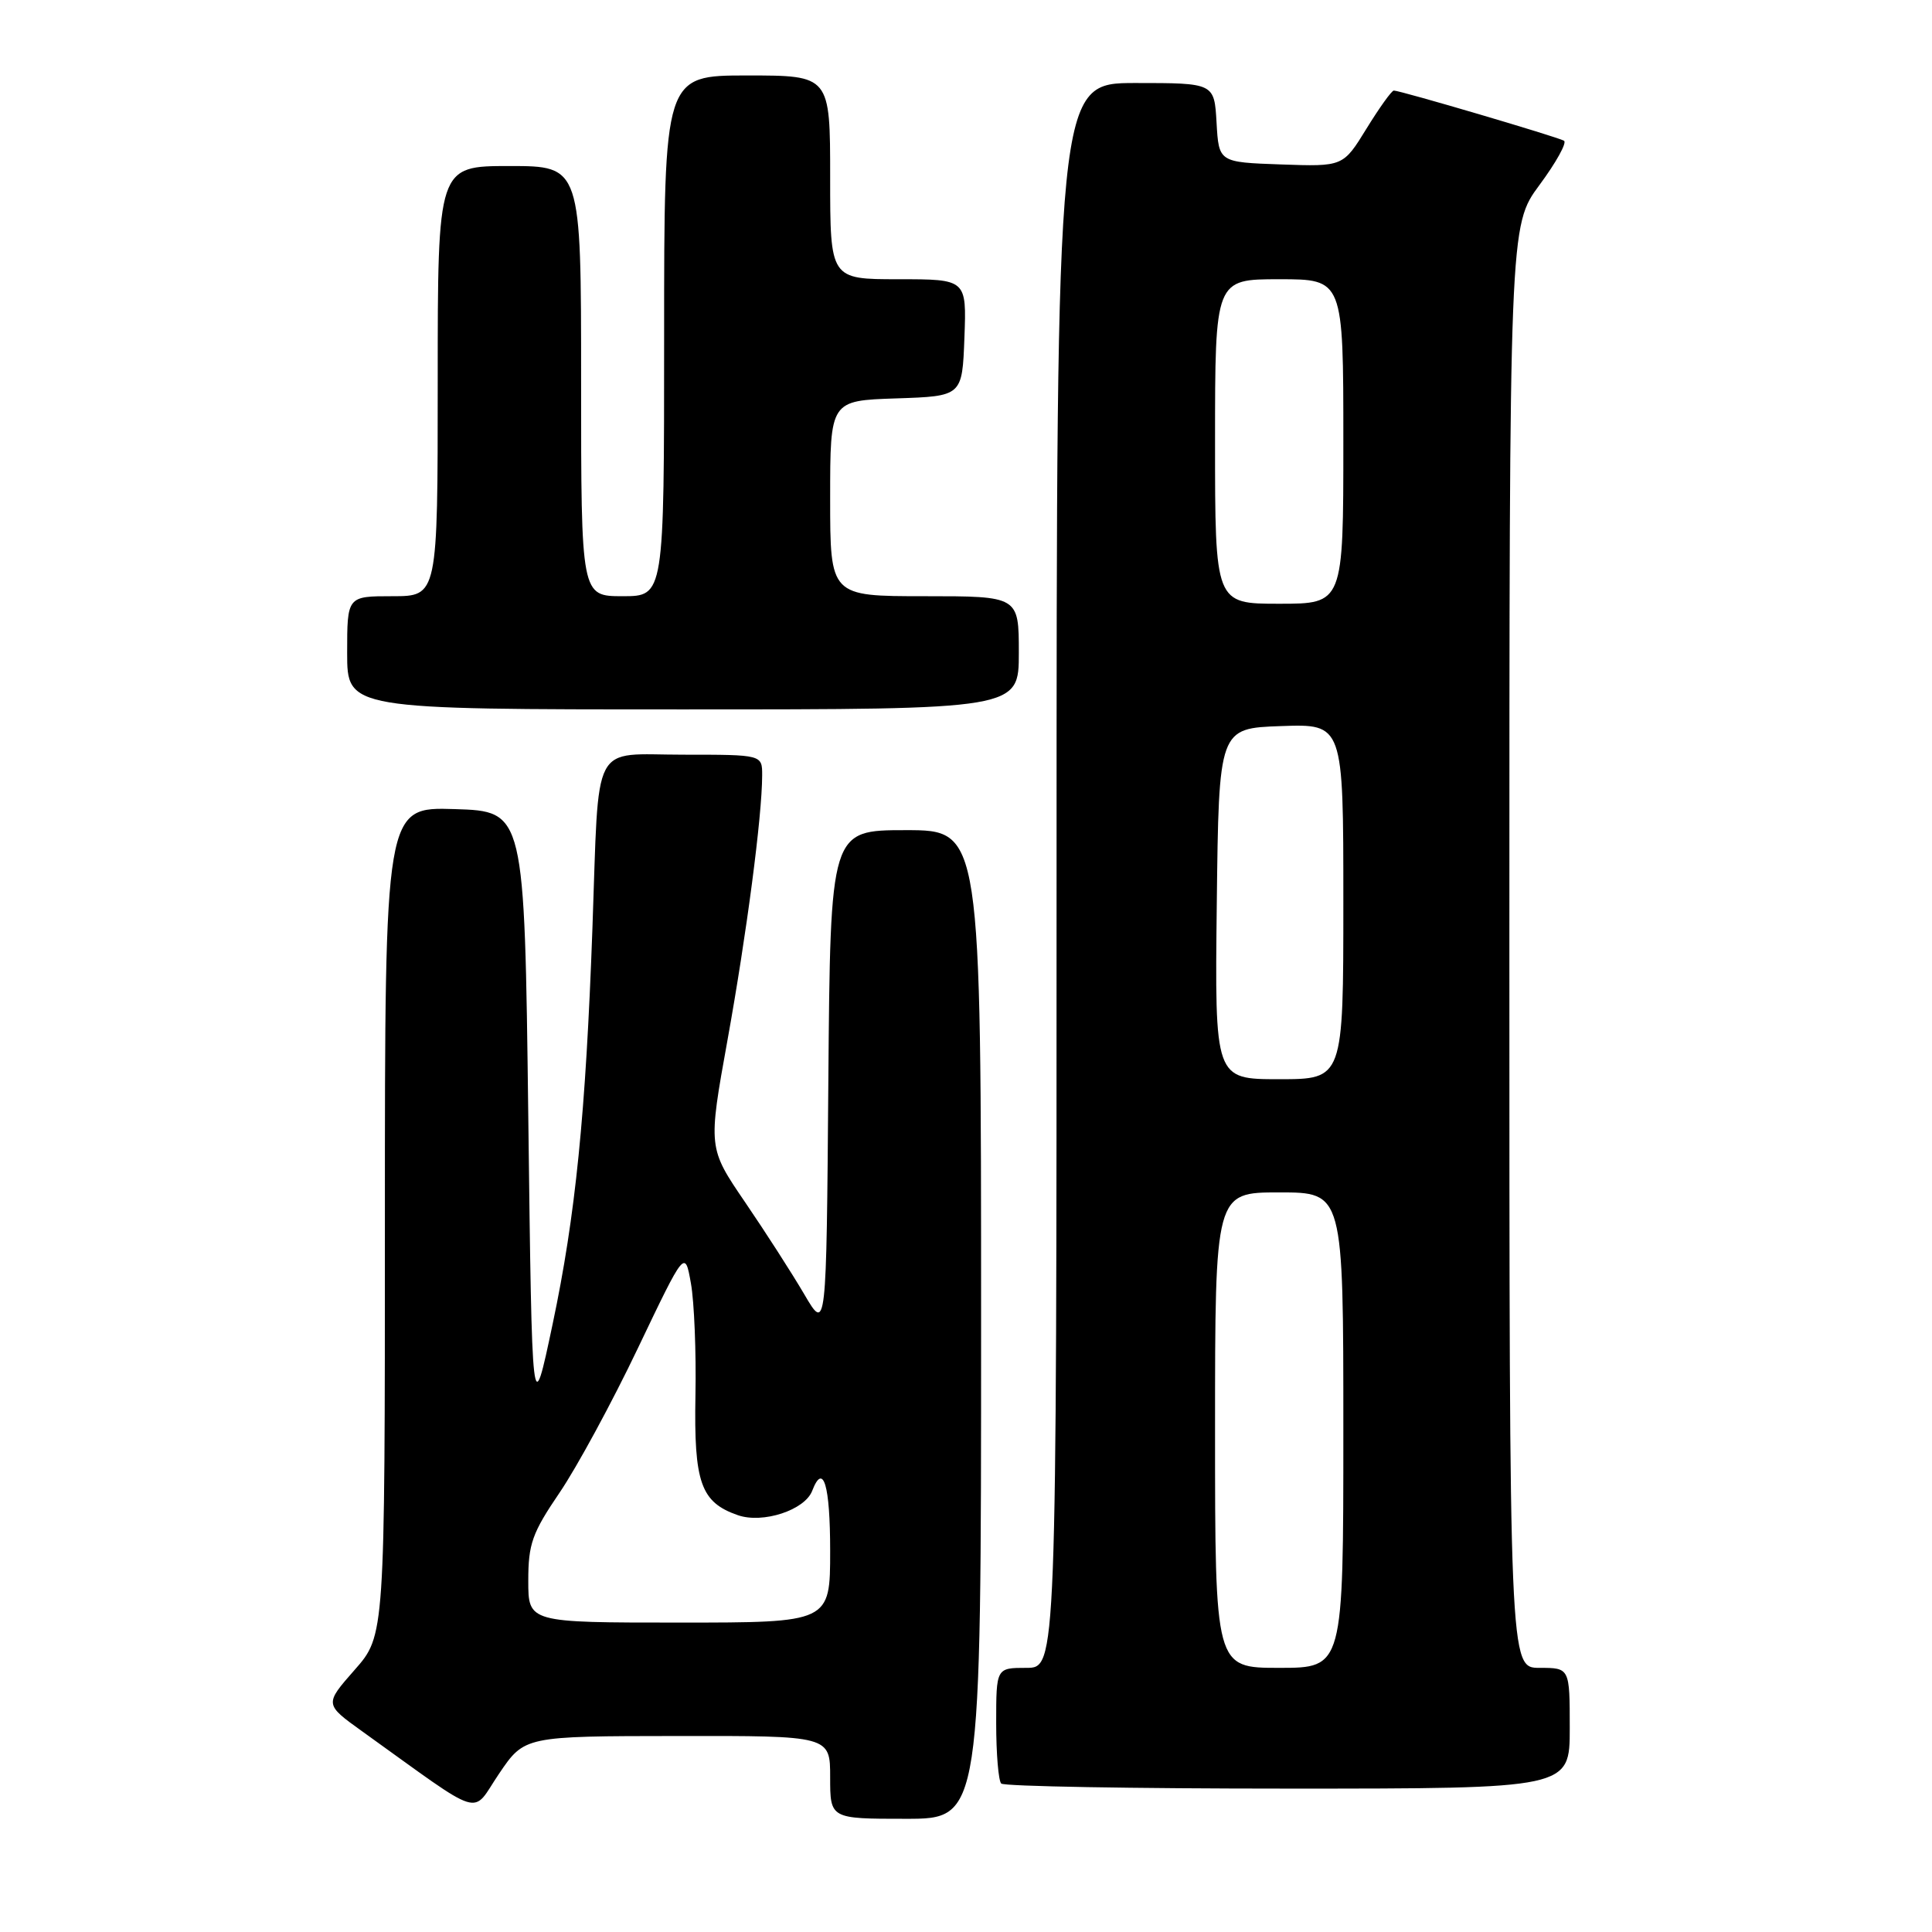 <?xml version="1.0" encoding="UTF-8" standalone="no"?>
<!DOCTYPE svg PUBLIC "-//W3C//DTD SVG 1.1//EN" "http://www.w3.org/Graphics/SVG/1.1/DTD/svg11.dtd" >
<svg xmlns="http://www.w3.org/2000/svg" xmlns:xlink="http://www.w3.org/1999/xlink" version="1.1" viewBox="0 0 256 256">
 <g >
 <path fill="currentColor"
d=" M 130.00 175.50 C 130.00 110.00 130.00 110.00 120.01 110.00 C 110.03 110.00 110.03 110.00 109.76 143.25 C 109.50 176.50 109.50 176.50 106.57 171.50 C 104.96 168.75 101.43 163.26 98.73 159.30 C 93.82 152.10 93.82 152.10 96.40 137.80 C 98.93 123.76 100.98 108.18 100.99 102.75 C 101.00 100.00 101.00 100.00 90.55 100.00 C 78.20 100.00 79.41 97.70 78.50 123.00 C 77.61 147.68 76.26 161.09 73.23 175.43 C 70.50 188.36 70.50 188.36 70.00 147.93 C 69.50 107.50 69.50 107.50 60.25 107.21 C 51.00 106.92 51.00 106.92 51.00 161.82 C 51.00 216.72 51.00 216.72 46.99 221.27 C 42.99 225.82 42.99 225.82 47.99 229.41 C 64.49 241.24 62.36 240.58 66.13 235.02 C 69.50 230.05 69.50 230.05 89.75 230.03 C 110.00 230.00 110.00 230.00 110.00 235.50 C 110.00 241.00 110.00 241.00 120.00 241.00 C 130.00 241.00 130.00 241.00 130.00 175.50 Z  M 208.00 229.00 C 208.00 221.00 208.00 221.00 204.00 221.00 C 200.00 221.00 200.00 221.00 200.00 125.46 C 200.00 29.91 200.00 29.91 203.99 24.51 C 206.19 21.54 207.65 18.90 207.24 18.65 C 206.45 18.16 185.55 12.00 184.69 12.00 C 184.40 12.00 182.78 14.27 181.07 17.04 C 177.97 22.08 177.97 22.08 169.73 21.79 C 161.50 21.50 161.50 21.50 161.20 16.25 C 160.90 11.00 160.90 11.00 150.45 11.00 C 140.00 11.00 140.00 11.00 140.00 116.00 C 140.00 221.00 140.00 221.00 136.00 221.00 C 132.00 221.00 132.00 221.00 132.00 228.33 C 132.00 232.37 132.30 235.97 132.67 236.33 C 133.03 236.70 150.13 237.00 170.67 237.00 C 208.00 237.00 208.00 237.00 208.00 229.00 Z  M 135.00 86.50 C 135.00 79.00 135.00 79.00 122.50 79.00 C 110.00 79.00 110.00 79.00 110.00 66.04 C 110.00 53.08 110.00 53.08 118.75 52.79 C 127.50 52.50 127.50 52.50 127.79 44.75 C 128.08 37.00 128.08 37.00 119.04 37.00 C 110.00 37.00 110.00 37.00 110.00 23.50 C 110.00 10.00 110.00 10.00 99.00 10.00 C 88.00 10.00 88.00 10.00 88.00 44.50 C 88.00 79.00 88.00 79.00 82.50 79.00 C 77.00 79.00 77.00 79.00 77.00 50.50 C 77.00 22.00 77.00 22.00 67.50 22.00 C 58.00 22.00 58.00 22.00 58.00 50.50 C 58.00 79.00 58.00 79.00 52.00 79.00 C 46.00 79.00 46.00 79.00 46.00 86.50 C 46.00 94.00 46.00 94.00 90.50 94.00 C 135.00 94.00 135.00 94.00 135.00 86.50 Z  M 70.00 209.45 C 70.00 204.58 70.51 203.13 74.15 197.78 C 76.44 194.41 81.11 185.80 84.53 178.63 C 90.76 165.59 90.76 165.59 91.55 170.05 C 91.99 172.50 92.26 179.18 92.15 184.89 C 91.94 196.47 92.85 199.06 97.77 200.77 C 101.08 201.92 106.64 200.10 107.62 197.54 C 109.09 193.71 110.00 196.76 110.00 205.50 C 110.00 215.00 110.00 215.00 90.00 215.00 C 70.00 215.00 70.00 215.00 70.00 209.45 Z  M 161.00 189.50 C 161.00 158.00 161.00 158.00 169.50 158.00 C 178.00 158.00 178.00 158.00 178.00 189.50 C 178.00 221.00 178.00 221.00 169.50 221.00 C 161.00 221.00 161.00 221.00 161.00 189.50 Z  M 161.23 119.75 C 161.50 96.50 161.50 96.50 169.75 96.21 C 178.00 95.92 178.00 95.92 178.00 119.46 C 178.00 143.00 178.00 143.00 169.48 143.00 C 160.96 143.00 160.96 143.00 161.23 119.75 Z  M 161.00 58.50 C 161.00 37.00 161.00 37.00 169.50 37.00 C 178.00 37.00 178.00 37.00 178.00 58.50 C 178.00 80.00 178.00 80.00 169.50 80.00 C 161.00 80.00 161.00 80.00 161.00 58.50 Z "/>
</g>
</svg>